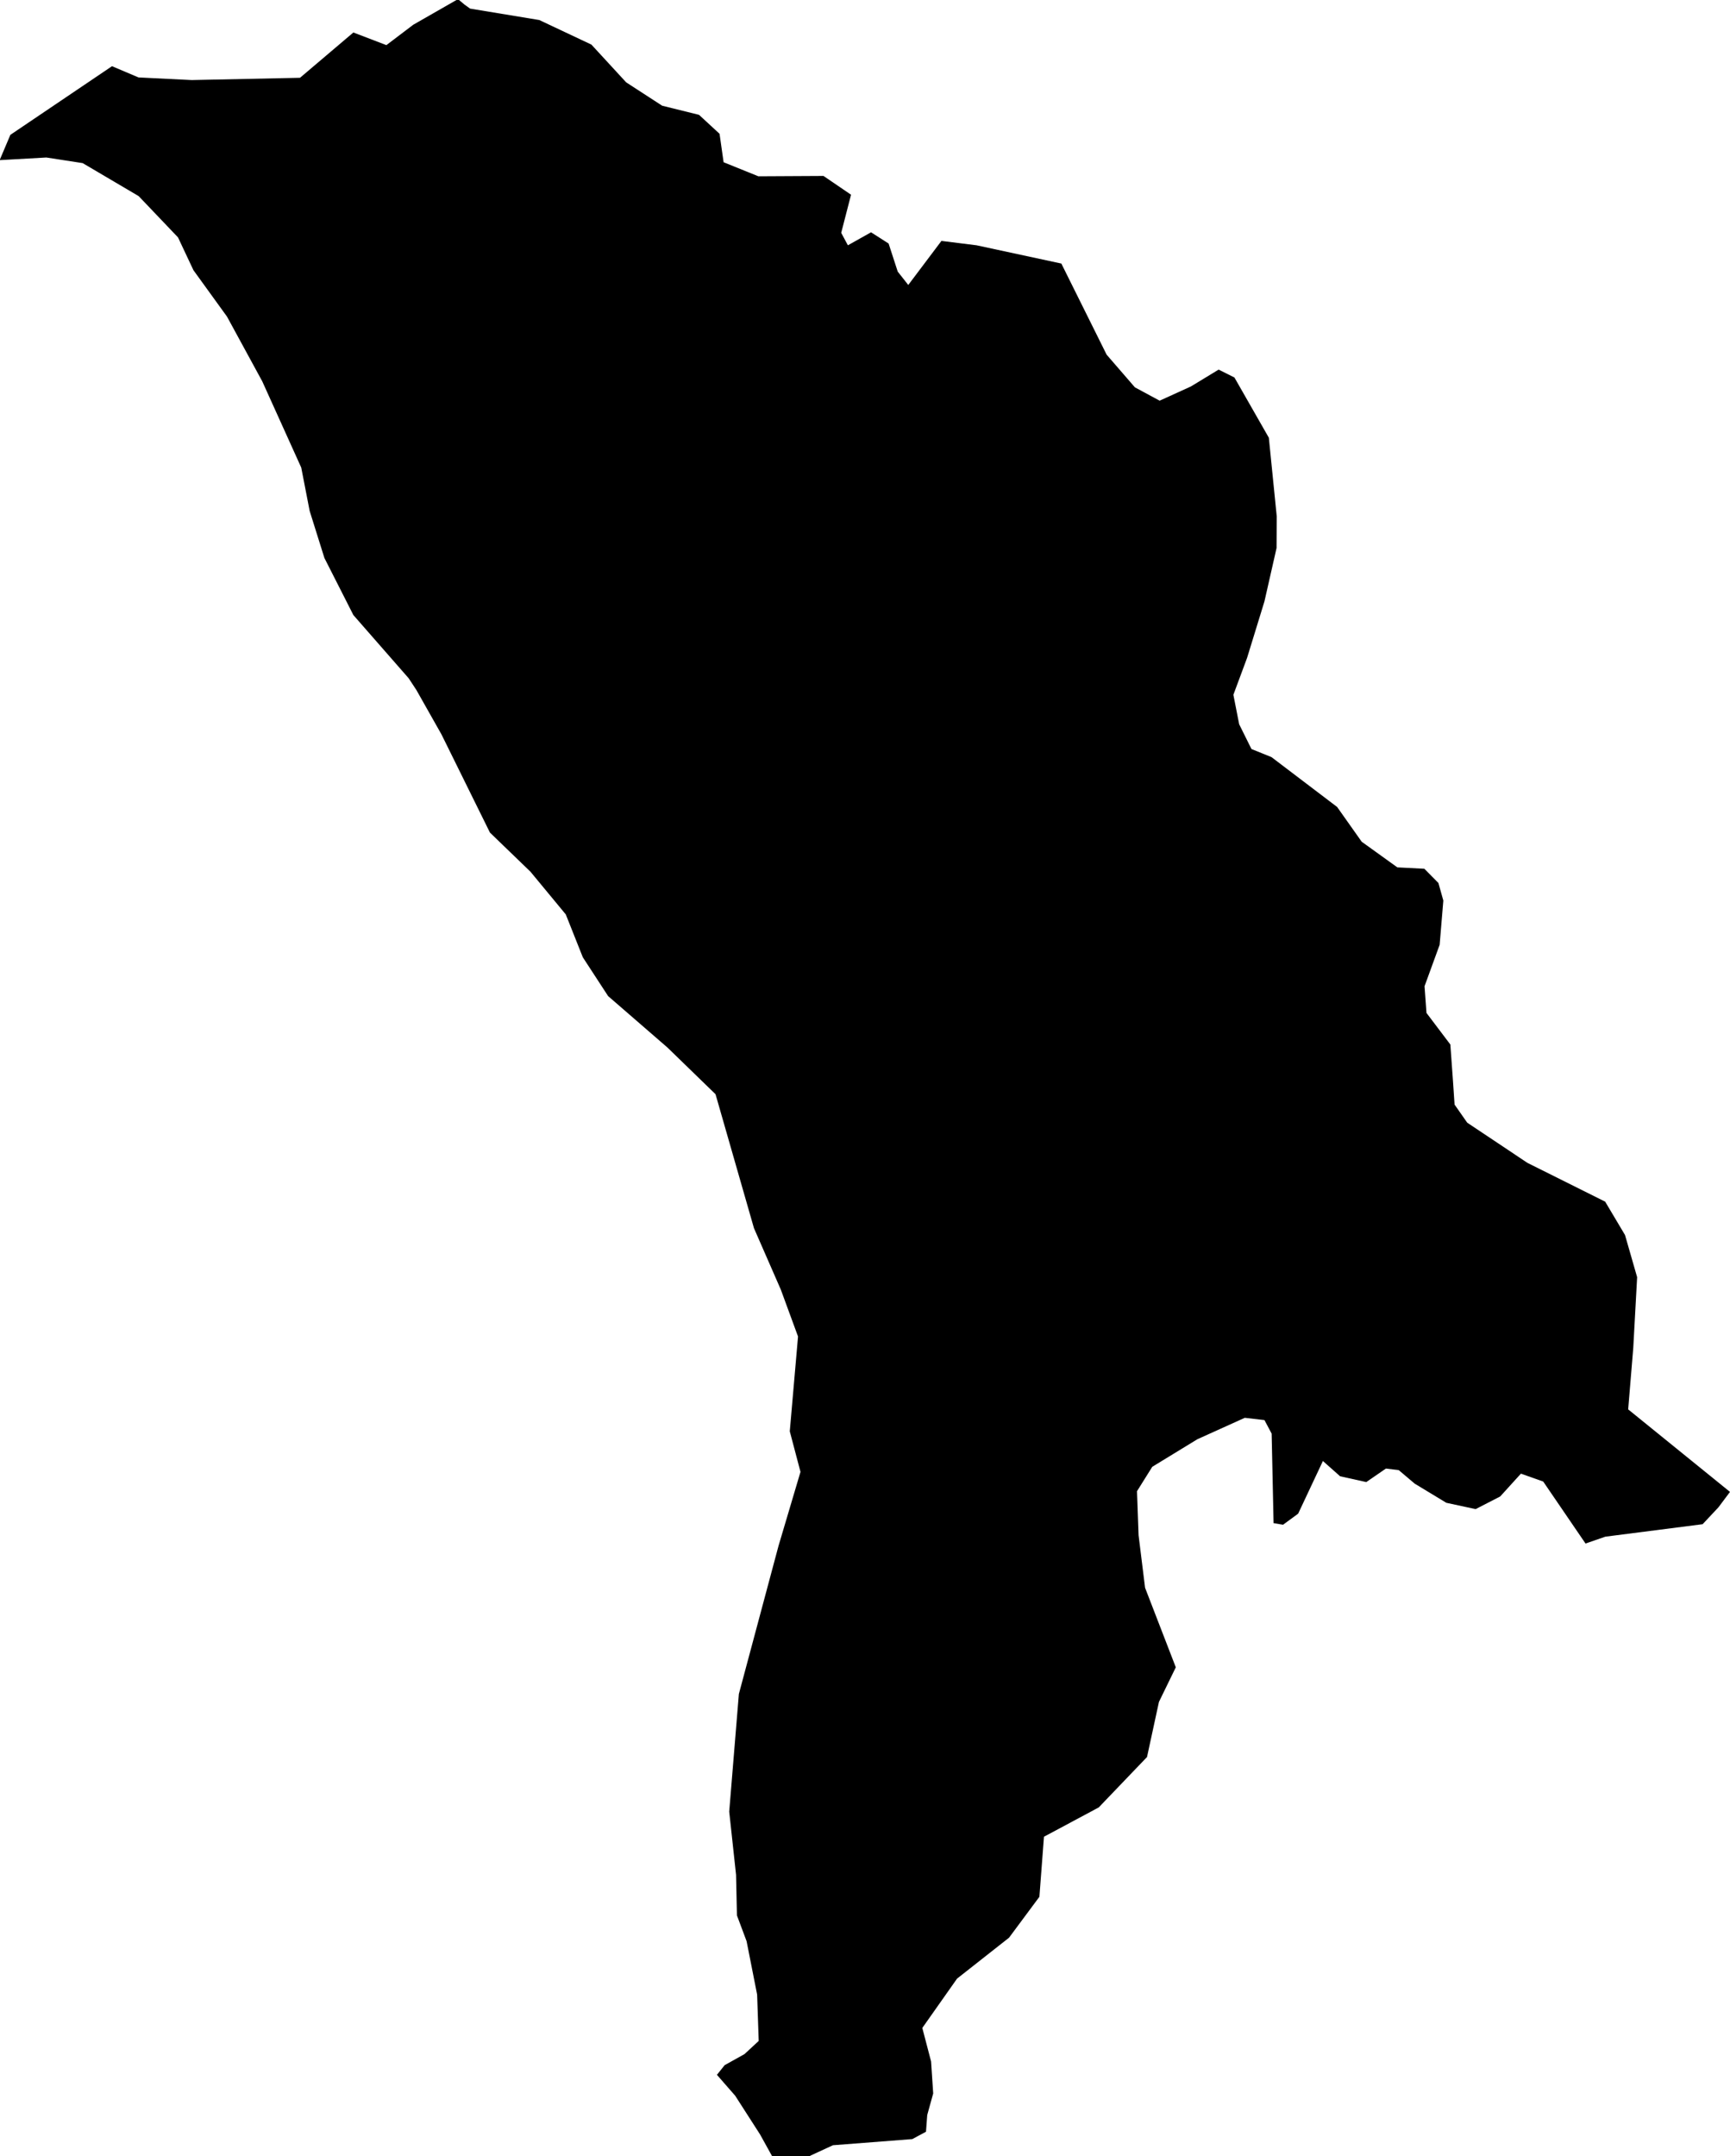 <svg xmlns="http://www.w3.org/2000/svg" viewBox="0 0 19.71 24.56"><path d="m 8.94,24.82 -0.28,-0.506 -0.284,-0.442 -0.208,-0.238 0.088,-0.11 0.226,-0.126 0.162,-0.15 -0.018,-0.528 -0.12,-0.608 -0.11,-0.294 -0.01,-0.462 -0.078,-0.72 0.11,-1.34 0.452,-1.688 0.25,-0.842 -0.122,-0.462 0.094,-1.08 -0.196,-0.534 -0.306,-0.7 -0.438,-1.526 -0.548,-0.532 -0.676,-0.586 -0.288,-0.442 -0.194,-0.488 -0.402,-0.486 -0.462,-0.446 -0.552,-1.118 -0.286,-0.506 -0.088,-0.134 -0.63,-0.72 -0.33,-0.65 -0.168,-0.536 -0.096,-0.494 -0.444,-0.982 -0.402,-0.738 -0.382,-0.528 -0.176,-0.374 -0.448,-0.47 -0.638,-0.376 -0.414,-0.064 -0.532,0.03 0.122,-0.288 1.158,-0.782 0.302,0.128 0.606,0.03 1.234,-0.026 0.608,-0.516 0.376,0.144 0.306,-0.232 0.51,-0.292 0.074,0.062 0.064,0.046 0.788,0.13 0.594,0.28 0.396,0.43 0.41,0.266 0.42,0.104 0.234,0.216 0.046,0.324 0.396,0.16 0.742,-0.004 0.314,0.214 -0.112,0.434 0.076,0.142 0.264,-0.148 0.2,0.128 0.104,0.32 0.12,0.152 0.378,-0.502 0.4,0.05 0.966,0.208 0.516,1.038 0.322,0.372 0.282,0.152 0.356,-0.162 0.316,-0.192 0.18,0.09 0.392,0.686 0.09,0.896 -0.002,0.36 -0.138,0.608 -0.198,0.644 -0.156,0.42 0.066,0.336 0.14,0.282 0.228,0.092 0.748,0.568 0.28,0.396 0.406,0.292 0.308,0.016 0.16,0.162 0.056,0.2 -0.042,0.504 -0.172,0.472 0.022,0.304 0.272,0.36 0.03,0.416 0.018,0.268 0.144,0.206 0.686,0.458 0.886,0.442 0.226,0.38 0.138,0.48 -0.044,0.806 -0.058,0.7 1.16,0.94 -0.132,0.176 -0.18,0.192 -1.108,0.142 -0.226,0.078 -0.482,-0.706 -0.254,-0.09 -0.236,0.26 -0.28,0.144 -0.334,-0.072 -0.36,-0.218 -0.182,-0.154 -0.146,-0.018 -0.224,0.154 -0.298,-0.066 -0.196,-0.174 -0.282,0.6 -0.172,0.126 -0.108,-0.018 -0.022,-1.02 -0.082,-0.154 -0.224,-0.026 -0.54,0.244 -0.514,0.314 -0.174,0.278 0.018,0.502 0.074,0.598 0.35,0.906 -0.192,0.394 -0.136,0.628 -0.55,0.574 -0.624,0.334 -0.052,0.684 -0.346,0.466 -0.592,0.466 -0.396,0.562 0.1,0.382 0.024,0.364 -0.068,0.246 -0.014,0.19 -0.156,0.084 -0.904,0.07 -0.256,0.118 z" title="Moldova" id="MD"></path></svg>